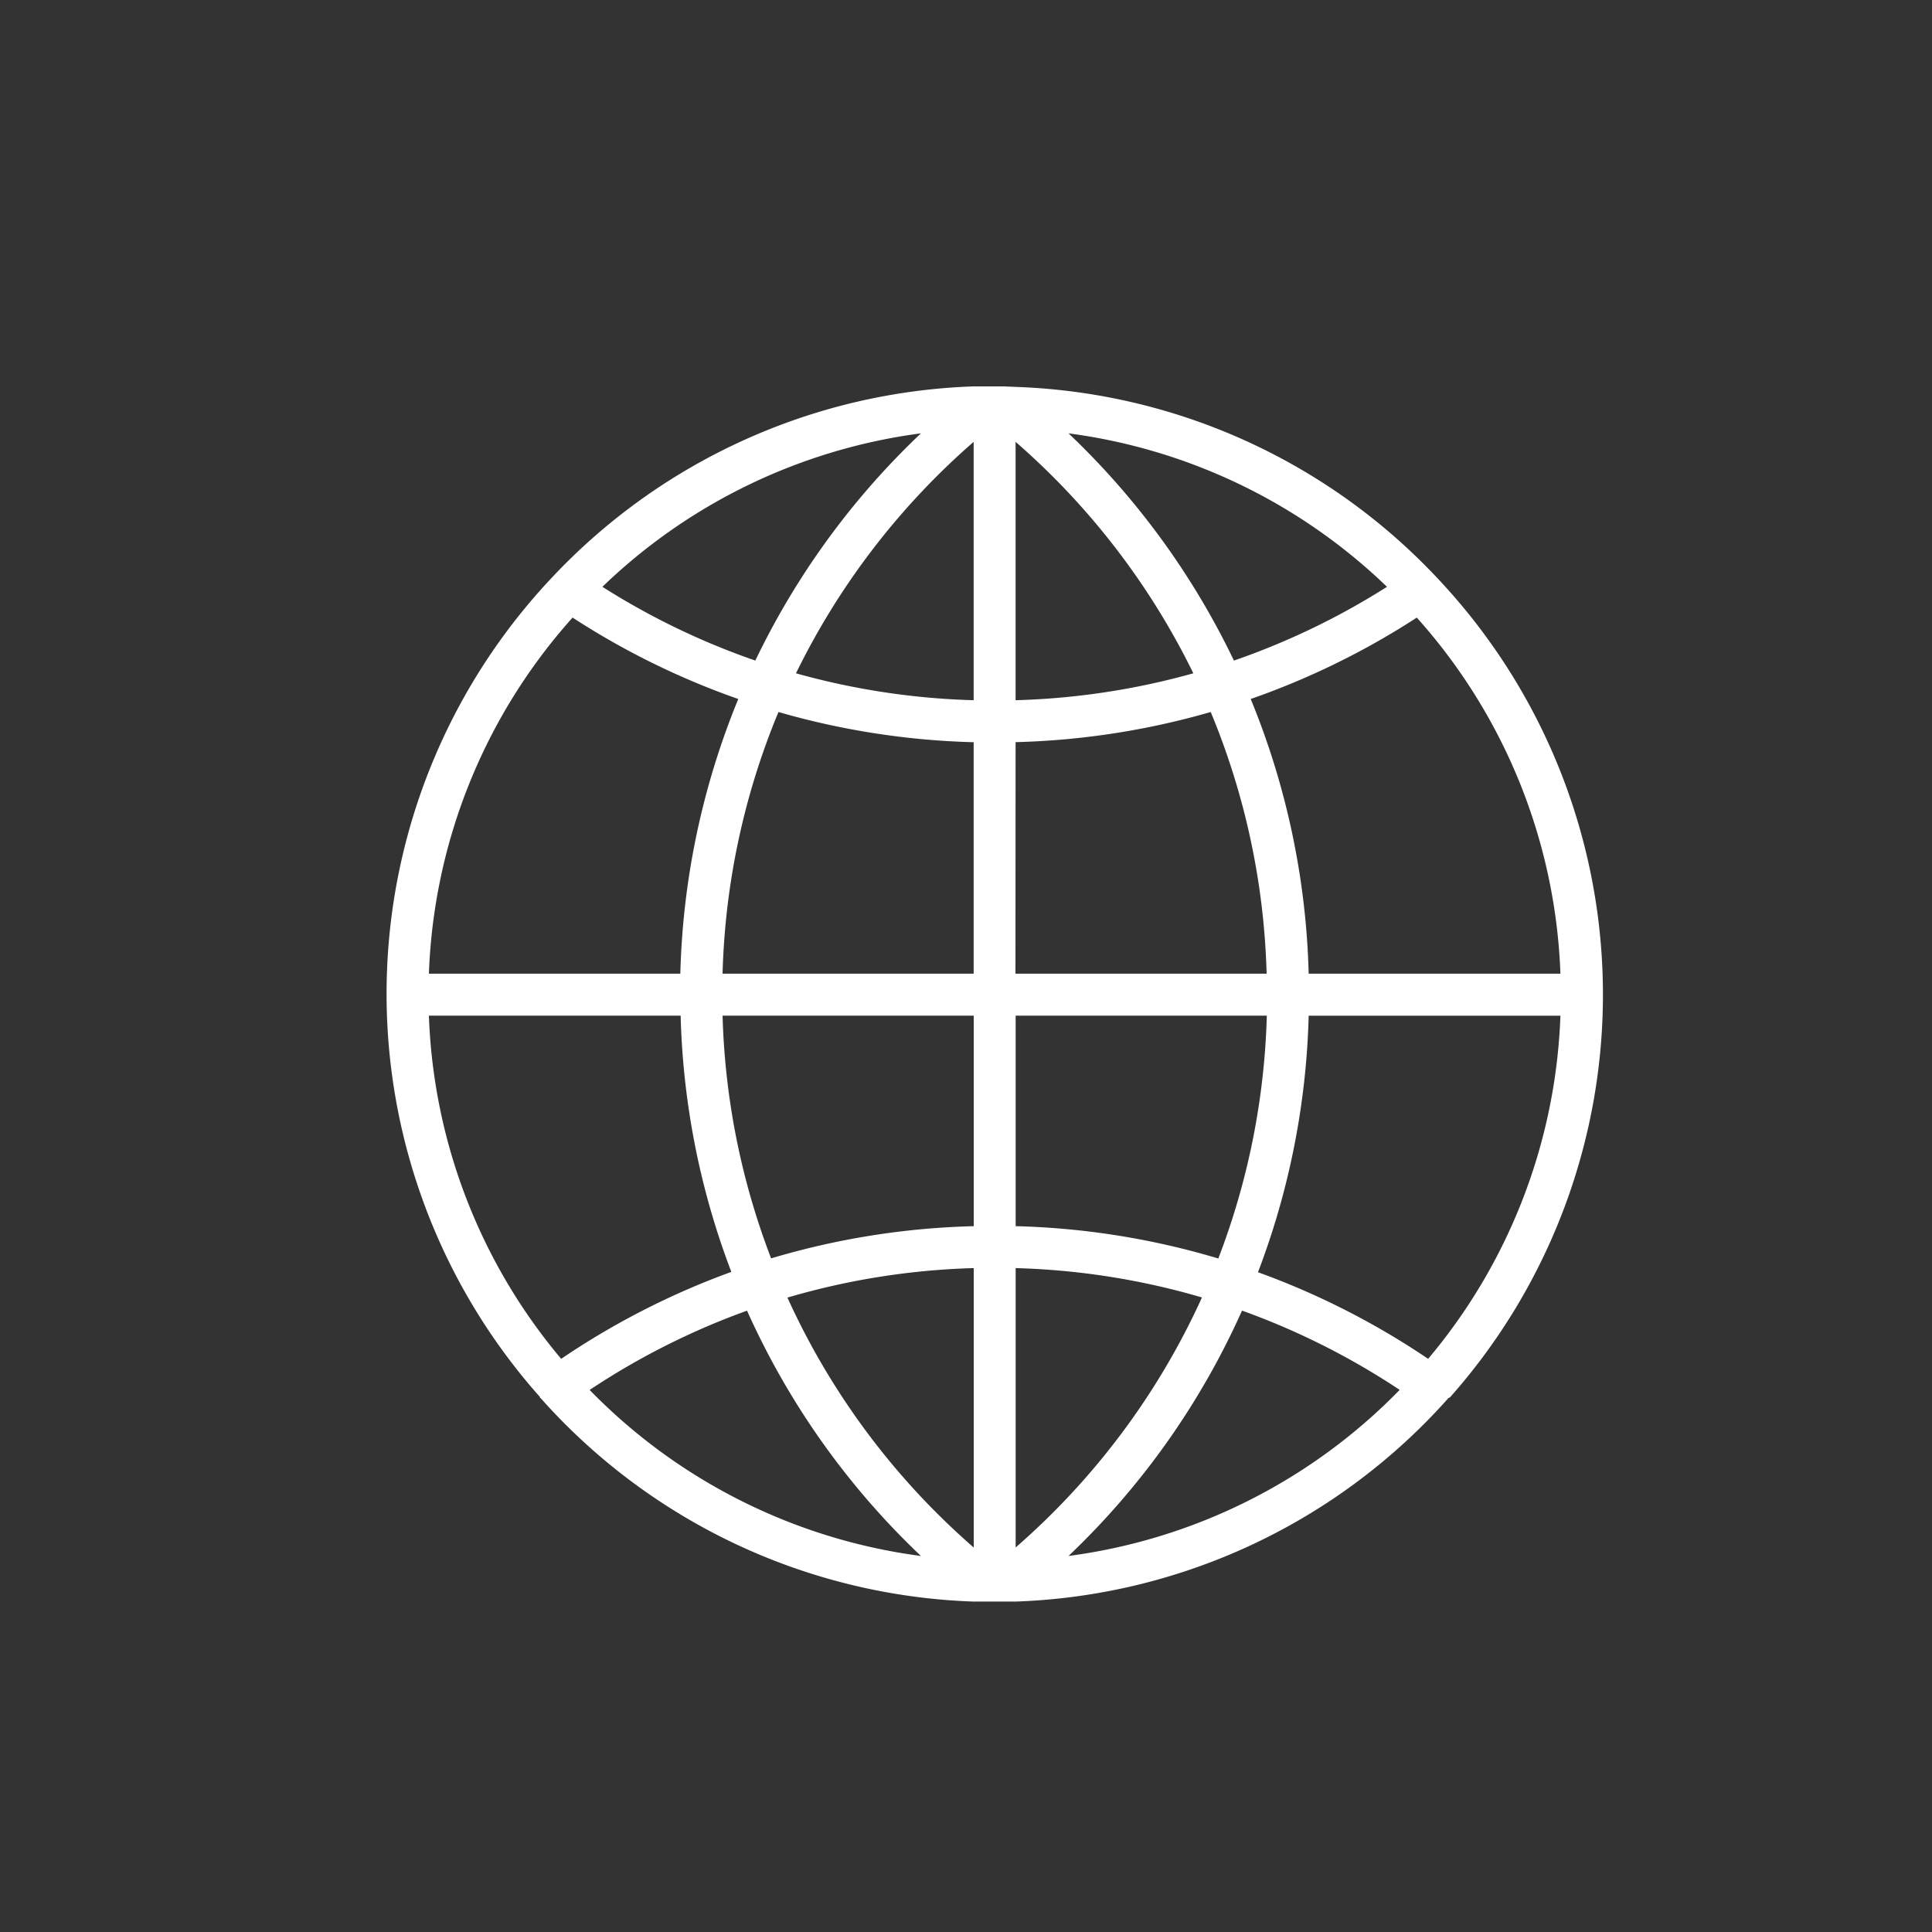 <svg xmlns="http://www.w3.org/2000/svg" width="30" height="30" viewBox="0 0 30 30">
  <rect x="0" y="0" width="30" height="30" fill="#333333" stroke="none"/>
  <g id="website" transform="translate(-851 -77)">
    <rect id="Rectangle_22" data-name="Rectangle 22" width="30" height="30" transform="translate(851 77)" fill="none"/>
    <path id="internet" d="M16.509,15.705a9.42,9.42,0,0,0-.182-12.72h0l0,0A9.418,9.418,0,0,0,9.772.008h0L9.588,0c-.048,0-.1,0-.143,0S9.35,0,9.3,0l-.183,0h0a9.418,9.418,0,0,0-6.55,2.972l0,0h0a9.419,9.419,0,0,0-.183,12.72s0,.006,0,.009.014.012.021.02a9.424,9.424,0,0,0,6.712,3.148h0l.183,0,.143,0c.048,0,.1,0,.143,0l.183,0h0a9.423,9.423,0,0,0,6.717-3.154c0-.006.011-.007.015-.013S16.507,15.708,16.509,15.705ZM.66,9.771H4.569a12.036,12.036,0,0,0,.787,3.979A12.009,12.009,0,0,0,2.714,15.1,8.753,8.753,0,0,1,.66,9.771ZM2.891,3.59A11.98,11.98,0,0,0,5.464,4.854a12.027,12.027,0,0,0-.9,4.265H.66A8.755,8.755,0,0,1,2.891,3.59ZM18.23,9.119H14.321a12.027,12.027,0,0,0-.9-4.265A11.98,11.98,0,0,0,16,3.59,8.755,8.755,0,0,1,18.23,9.119ZM9.119,4.873A11.386,11.386,0,0,1,6.36,4.455,11.4,11.4,0,0,1,9.119.861Zm0,.651V9.119H5.22a11.375,11.375,0,0,1,.868-4.063A12.034,12.034,0,0,0,9.119,5.525Zm.651,0A12.024,12.024,0,0,0,12.8,5.056a11.375,11.375,0,0,1,.868,4.063h-3.9Zm0-.651V.861A11.4,11.4,0,0,1,12.53,4.455,11.386,11.386,0,0,1,9.771,4.873Zm3.39-.616A12.028,12.028,0,0,0,10.592.729a8.768,8.768,0,0,1,4.945,2.383A11.328,11.328,0,0,1,13.161,4.257Zm-7.432,0A11.318,11.318,0,0,1,3.354,3.112,8.767,8.767,0,0,1,8.3.729,12.023,12.023,0,0,0,5.729,4.257ZM5.22,9.771h3.9V13.04a12.012,12.012,0,0,0-3.146.5A11.374,11.374,0,0,1,5.22,9.771Zm3.9,3.921v4.338a11.39,11.39,0,0,1-2.893-3.881A11.356,11.356,0,0,1,9.119,13.691Zm.651,4.338V13.691a11.356,11.356,0,0,1,2.893.456A11.388,11.388,0,0,1,9.771,18.029Zm0-4.989V9.771h3.9a11.37,11.37,0,0,1-.753,3.771A12,12,0,0,0,9.771,13.04Zm4.551-3.269H18.23A8.751,8.751,0,0,1,16.176,15.1a12.009,12.009,0,0,0-2.642-1.345A12.028,12.028,0,0,0,14.321,9.771ZM3.156,15.583A11.351,11.351,0,0,1,5.6,14.352,12.018,12.018,0,0,0,8.3,18.161,8.775,8.775,0,0,1,3.156,15.583Zm7.436,2.578a12.011,12.011,0,0,0,2.694-3.81,11.358,11.358,0,0,1,2.448,1.231A8.775,8.775,0,0,1,10.592,18.161Z" transform="translate(857 83)" fill="#fff"/>
  </g>
</svg>
